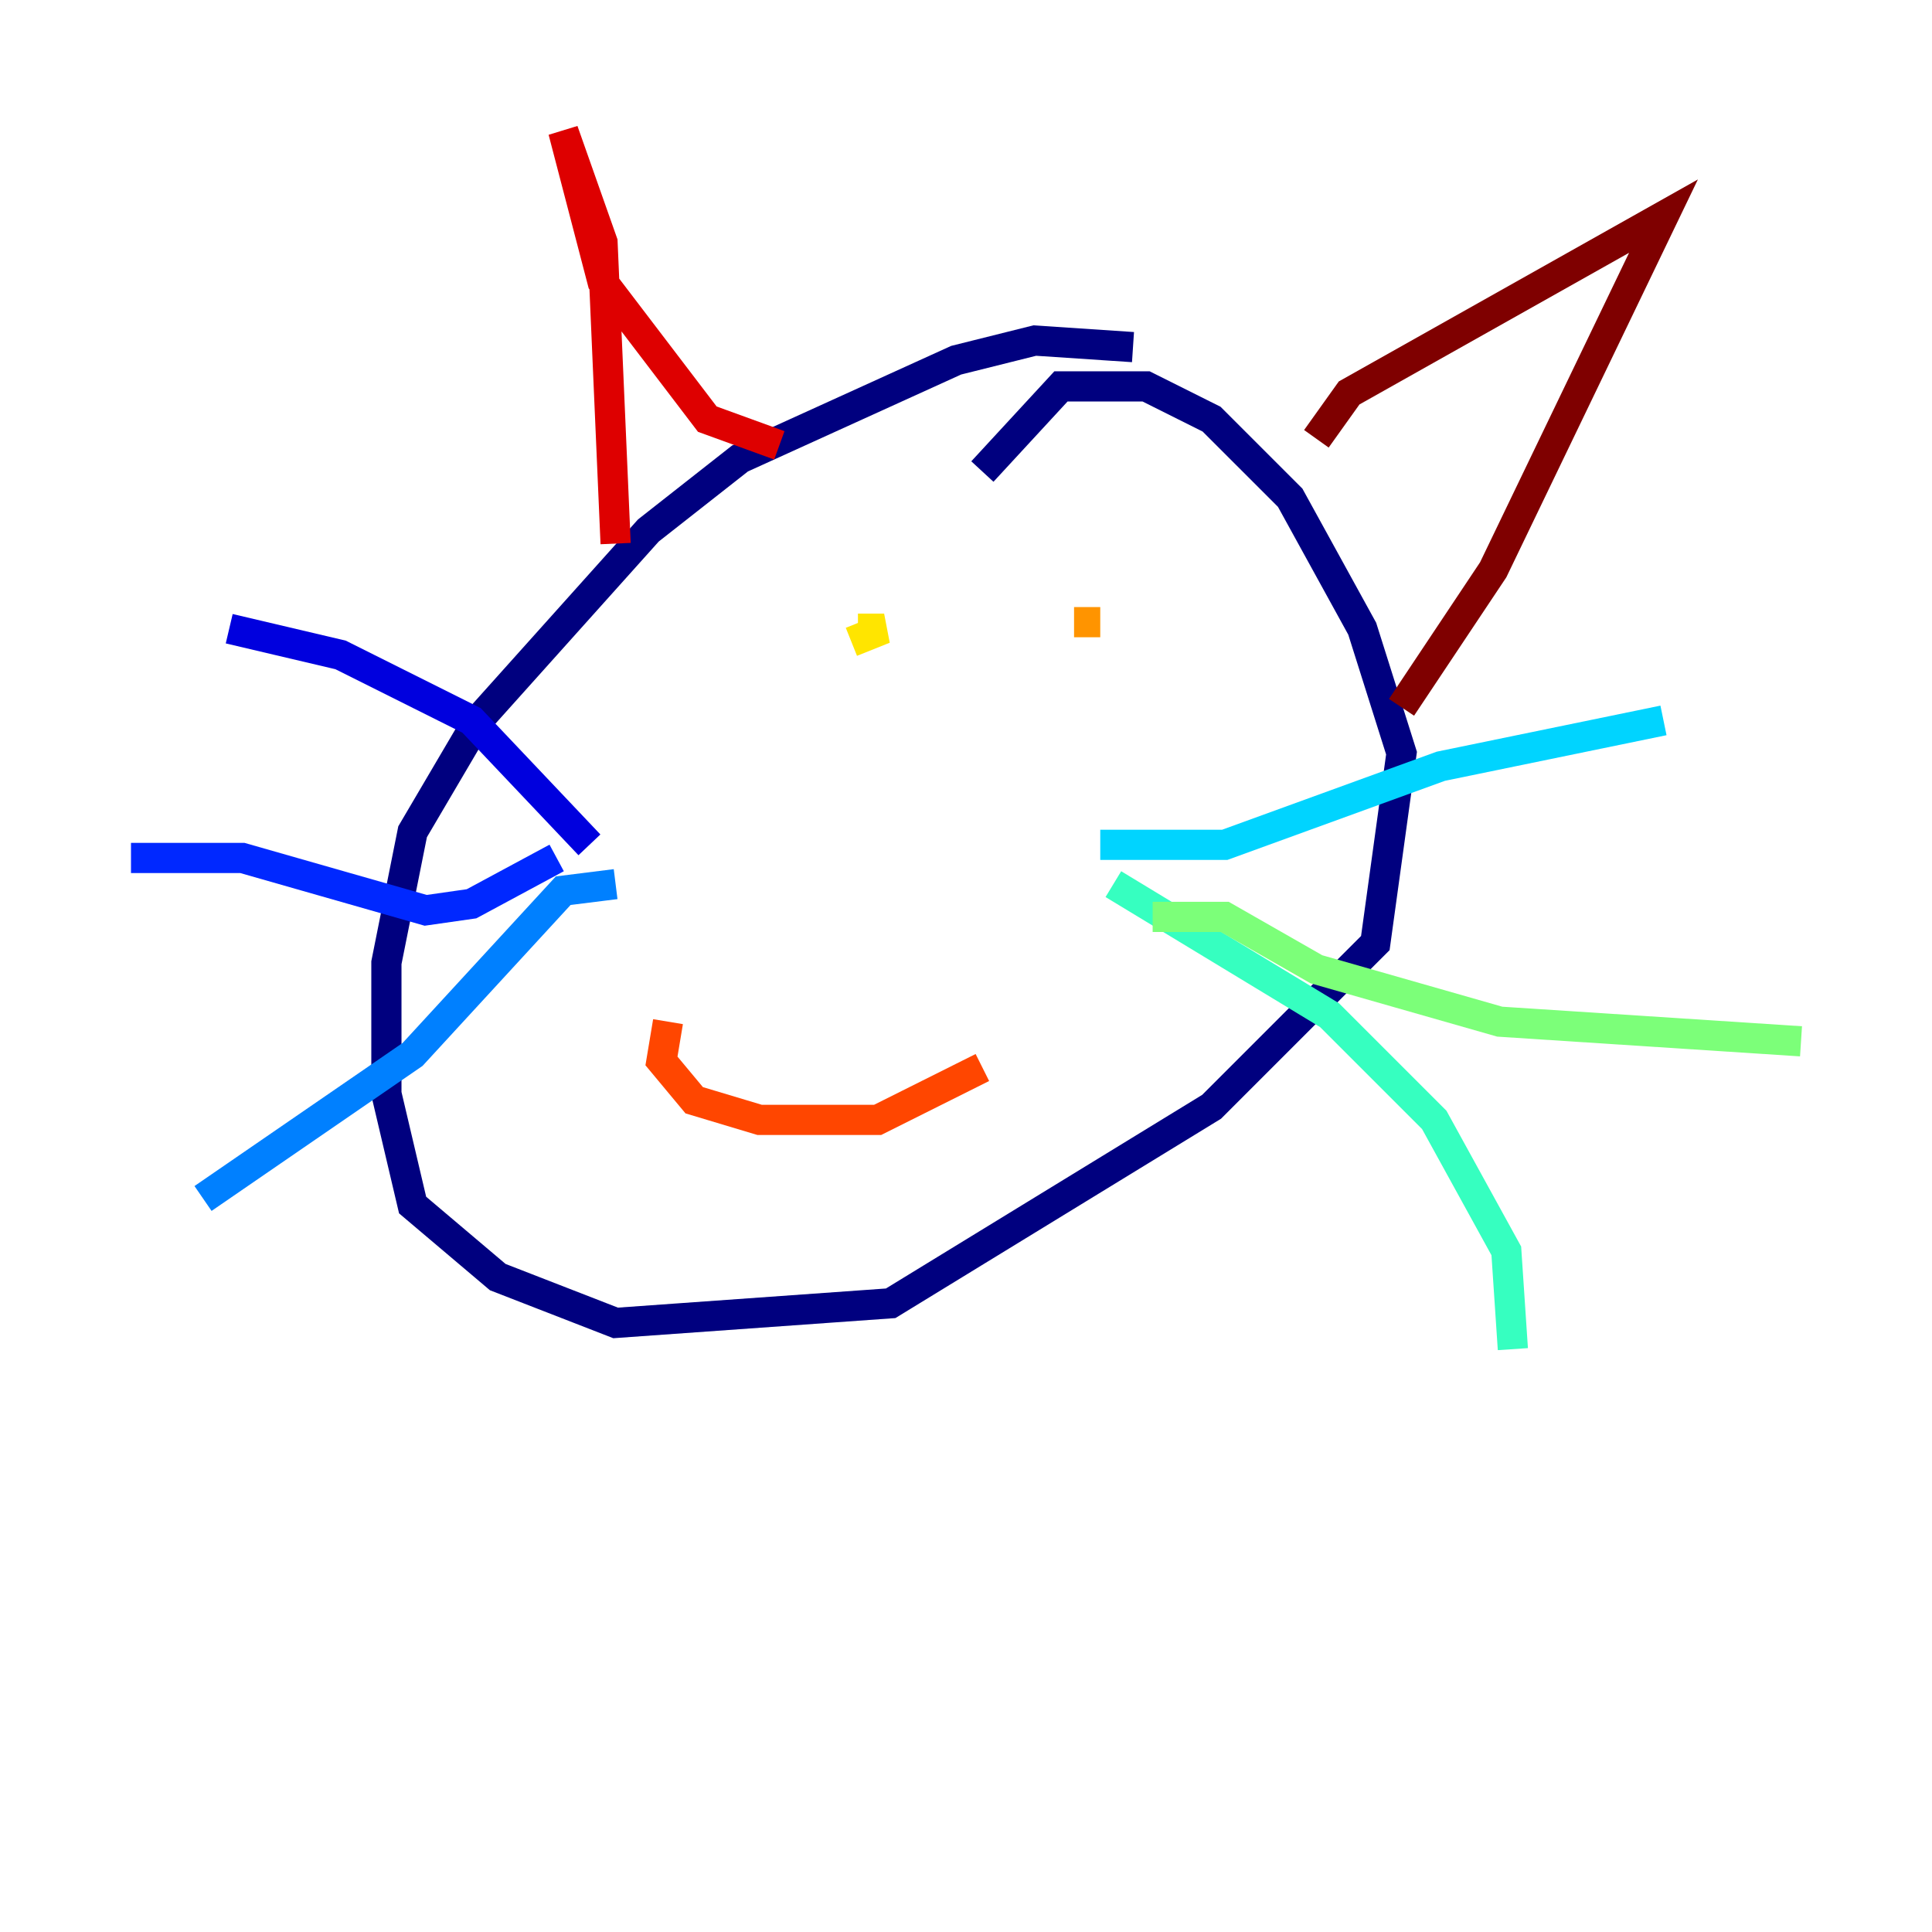 <?xml version="1.0" encoding="utf-8" ?>
<svg baseProfile="tiny" height="128" version="1.2" viewBox="0,0,128,128" width="128" xmlns="http://www.w3.org/2000/svg" xmlns:ev="http://www.w3.org/2001/xml-events" xmlns:xlink="http://www.w3.org/1999/xlink"><defs /><polyline fill="none" points="75.064,22.997 68.556,22.563 63.349,23.864 49.031,30.373 42.956,35.146 31.675,47.729 27.336,55.105 25.6,63.783 25.6,72.461 27.336,79.837 32.976,84.61 40.786,87.647 59.01,86.346 80.271,73.329 91.119,62.481 92.854,49.898 90.251,41.654 85.478,32.976 80.271,27.77 75.932,25.6 70.291,25.6 65.085,31.241" stroke="#00007f" stroke-width="2" /><polyline fill="none" points="39.051,55.973 31.241,47.729 22.563,43.39 15.186,41.654" stroke="#0000de" stroke-width="2" /><polyline fill="none" points="36.881,56.841 31.241,59.878 28.203,60.312 16.054,56.841 8.678,56.841" stroke="#0028ff" stroke-width="2" /><polyline fill="none" points="40.786,58.576 37.315,59.01 27.336,69.858 13.451,79.403" stroke="#0080ff" stroke-width="2" /><polyline fill="none" points="72.895,55.973 81.139,55.973 95.458,50.766 110.21,47.729" stroke="#00d4ff" stroke-width="2" /><polyline fill="none" points="73.763,58.576 88.081,67.254 95.024,74.197 99.797,82.875 100.231,89.383" stroke="#36ffc0" stroke-width="2" /><polyline fill="none" points="76.366,60.746 81.139,60.746 87.214,64.217 99.363,67.688 119.322,68.99" stroke="#7cff79" stroke-width="2" /><polyline fill="none" points="52.068,41.22 52.068,41.22" stroke="#c0ff36" stroke-width="2" /><polyline fill="none" points="56.407,42.522 58.576,41.654 56.841,41.654" stroke="#ffe500" stroke-width="2" /><polyline fill="none" points="71.159,41.22 72.895,41.22" stroke="#ff9400" stroke-width="2" /><polyline fill="none" points="44.258,67.688 43.824,70.291 45.993,72.895 50.332,74.197 58.142,74.197 65.085,70.725" stroke="#ff4600" stroke-width="2" /><polyline fill="none" points="40.786,36.014 39.919,16.054 37.315,8.678 39.919,18.658 46.861,27.77 51.634,29.505" stroke="#de0000" stroke-width="2" /><polyline fill="none" points="87.214,29.071 89.383,26.034 110.21,14.319 98.929,37.749 92.854,46.861" stroke="#7f0000" stroke-width="2" /></svg>